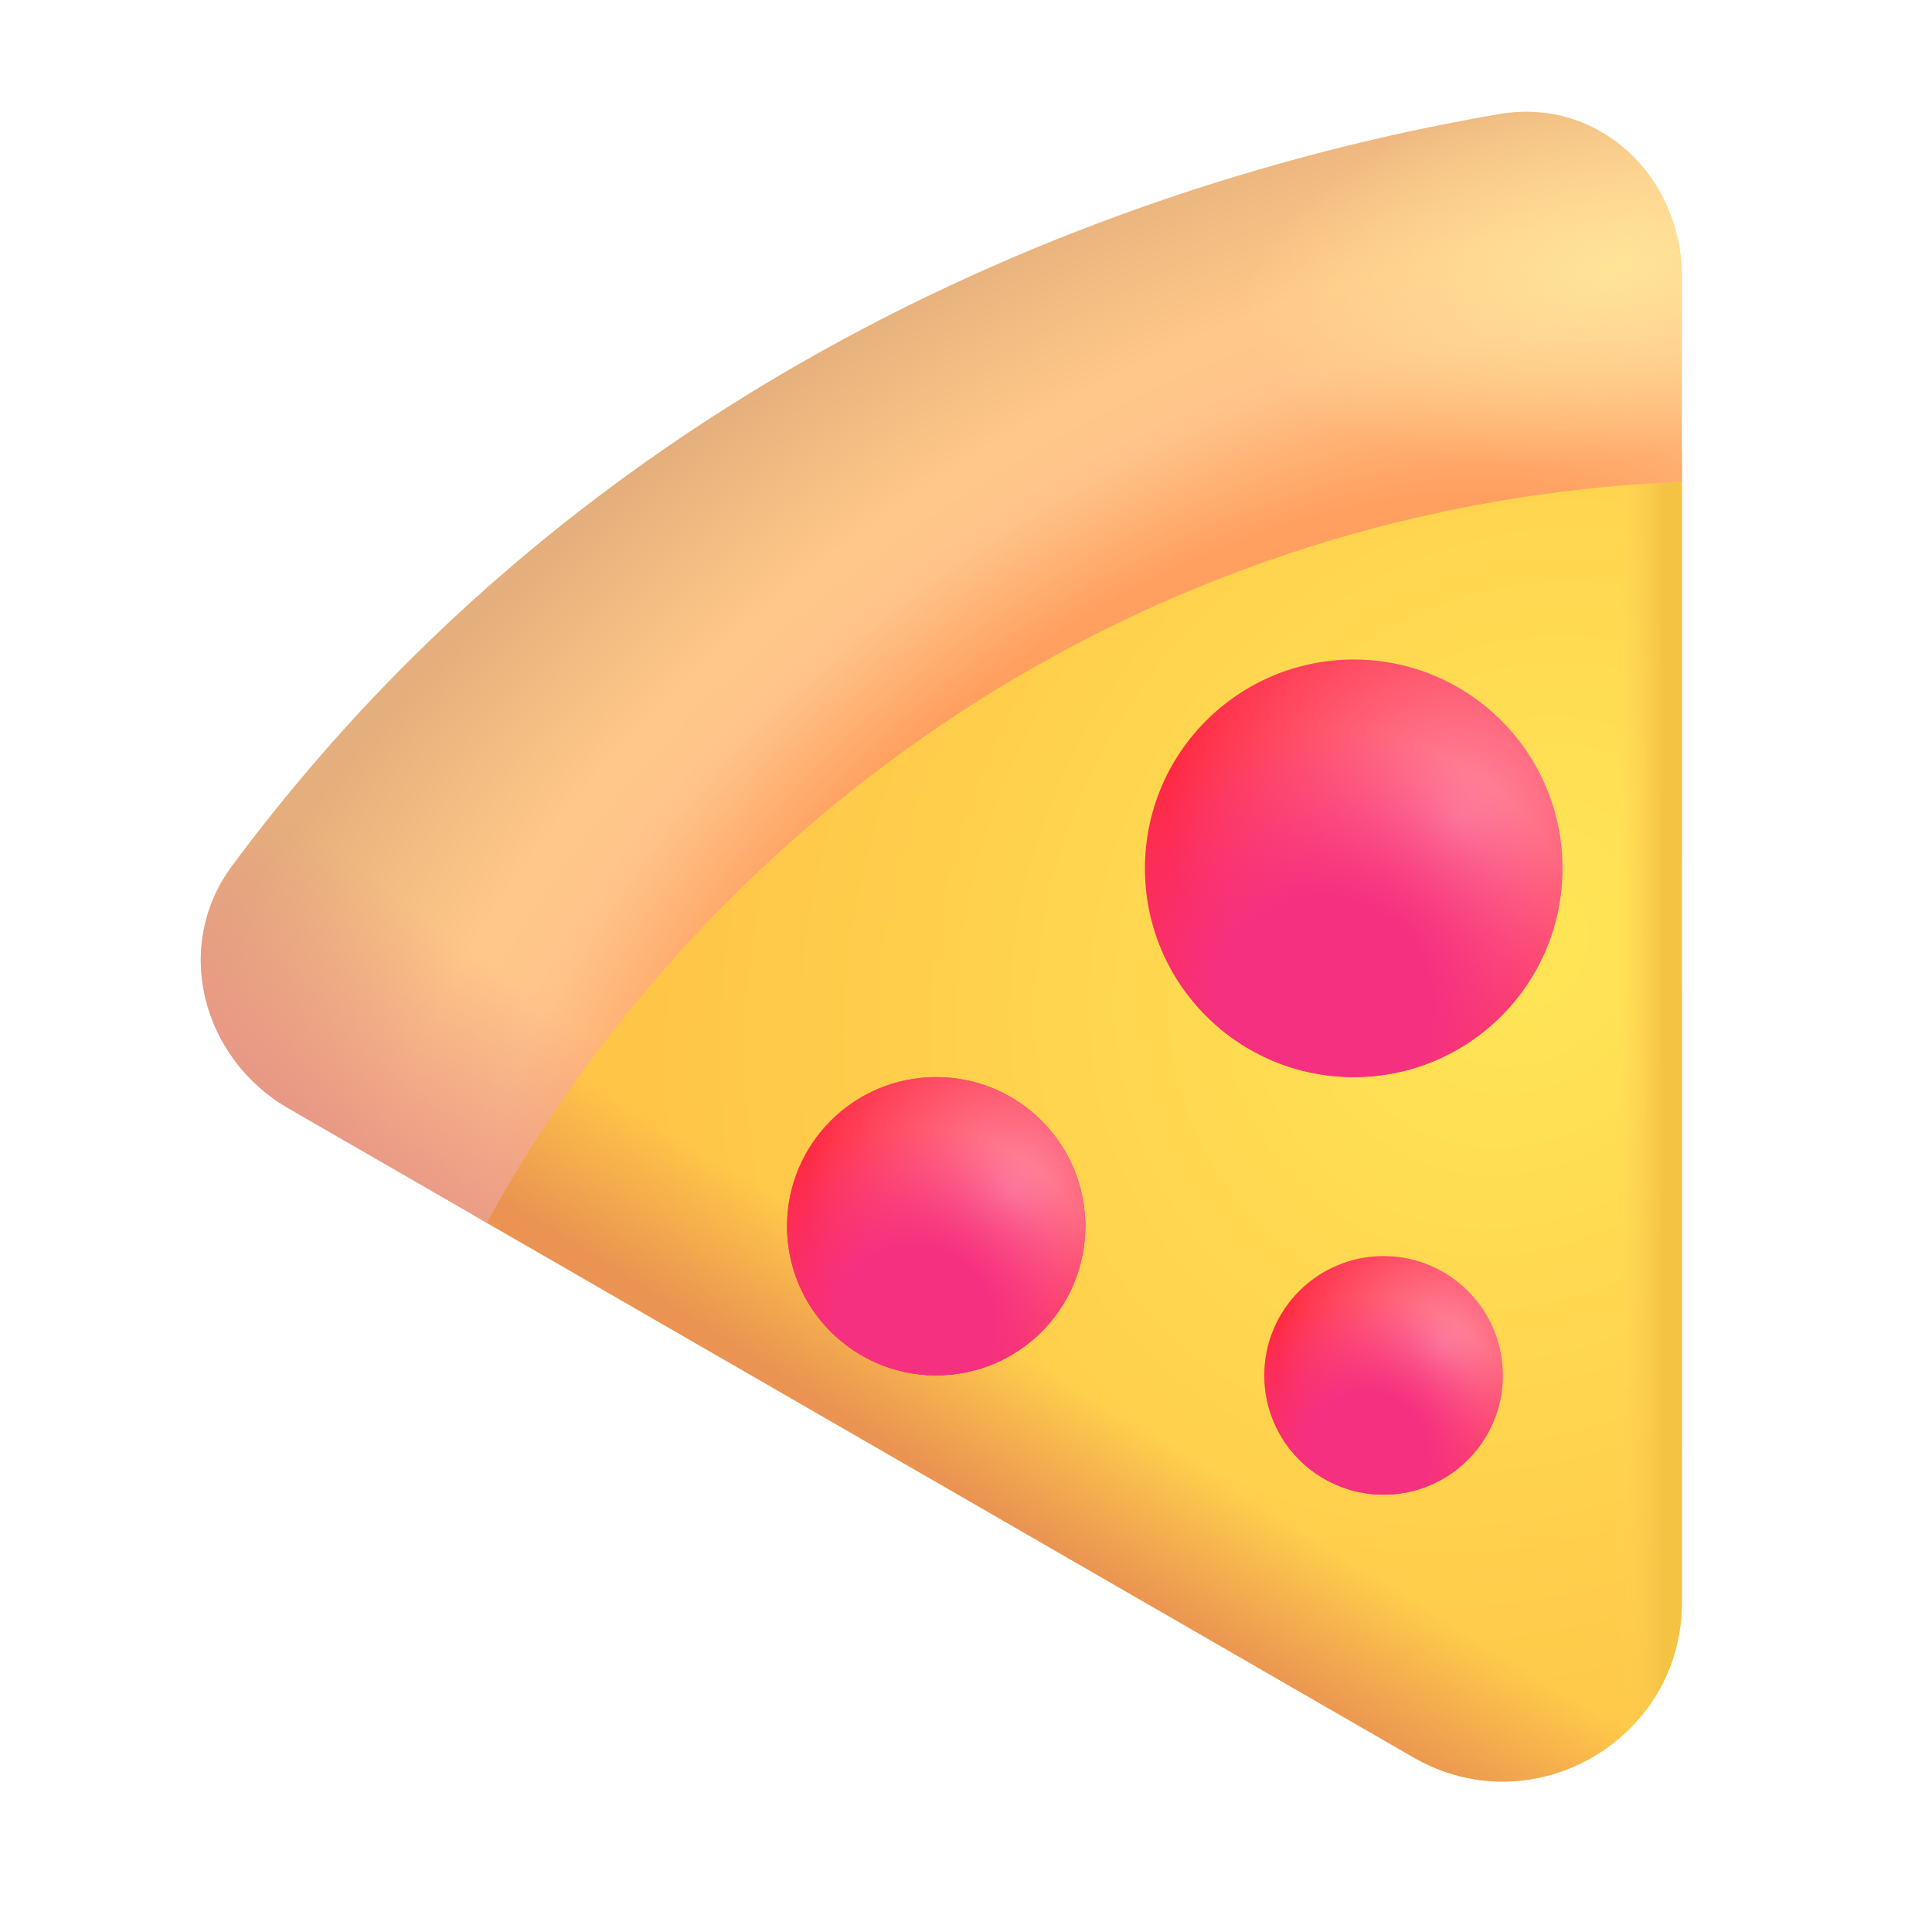<svg width="77" height="77" viewBox="0 0 77 77" fill="none" xmlns="http://www.w3.org/2000/svg">
<path d="M56.333 70.041L18.858 48.421L14.725 38.173L59.897 10.832L67.03 17.964V63.863C67.03 69.353 61.088 72.785 56.333 70.041Z" fill="url(#paint0_radial_7619_1088)"/>
<path d="M56.333 70.041L18.858 48.421L14.725 38.173L59.897 10.832L67.03 17.964V63.863C67.03 69.353 61.088 72.785 56.333 70.041Z" fill="url(#paint1_linear_7619_1088)"/>
<path d="M56.333 70.041L18.858 48.421L14.725 38.173L59.897 10.832L67.03 17.964V63.863C67.03 69.353 61.088 72.785 56.333 70.041Z" fill="url(#paint2_linear_7619_1088)"/>
<path d="M67.03 19.201C46.484 20.043 28.741 31.75 19.391 48.728L11.5 44.176C8.047 42.184 6.872 37.718 9.246 34.514C25.147 13.056 48.154 6.522 59.756 4.546C63.721 3.87 67.03 7.023 67.03 11.044V19.201Z" fill="url(#paint3_radial_7619_1088)"/>
<path d="M67.03 19.201C46.484 20.043 28.741 31.75 19.391 48.728L11.5 44.176C8.047 42.184 6.872 37.718 9.246 34.514C25.147 13.056 48.154 6.522 59.756 4.546C63.721 3.87 67.03 7.023 67.03 11.044V19.201Z" fill="url(#paint4_linear_7619_1088)"/>
<path d="M67.03 19.201C46.484 20.043 28.741 31.75 19.391 48.728L11.5 44.176C8.047 42.184 6.872 37.718 9.246 34.514C25.147 13.056 48.154 6.522 59.756 4.546C63.721 3.87 67.03 7.023 67.03 11.044V19.201Z" fill="url(#paint5_radial_7619_1088)"/>
<path d="M62.275 34.606C62.275 39.202 58.55 42.927 53.954 42.927C49.358 42.927 45.633 39.202 45.633 34.606C45.633 30.011 49.358 26.285 53.954 26.285C58.55 26.285 62.275 30.011 62.275 34.606Z" fill="url(#paint6_radial_7619_1088)"/>
<path d="M62.275 34.606C62.275 39.202 58.55 42.927 53.954 42.927C49.358 42.927 45.633 39.202 45.633 34.606C45.633 30.011 49.358 26.285 53.954 26.285C58.55 26.285 62.275 30.011 62.275 34.606Z" fill="url(#paint7_radial_7619_1088)"/>
<path d="M55.142 59.57C57.769 59.57 59.898 57.441 59.898 54.815C59.898 52.189 57.769 50.06 55.142 50.06C52.516 50.06 50.388 52.189 50.388 54.815C50.388 57.441 52.516 59.57 55.142 59.57Z" fill="url(#paint8_radial_7619_1088)"/>
<path d="M55.142 59.57C57.769 59.57 59.898 57.441 59.898 54.815C59.898 52.189 57.769 50.06 55.142 50.06C52.516 50.06 50.388 52.189 50.388 54.815C50.388 57.441 52.516 59.57 55.142 59.57Z" fill="url(#paint9_radial_7619_1088)"/>
<path d="M43.255 48.871C43.255 52.154 40.594 54.815 37.312 54.815C34.029 54.815 31.368 52.154 31.368 48.871C31.368 45.589 34.029 42.928 37.312 42.928C40.594 42.928 43.255 45.589 43.255 48.871Z" fill="#FF3478"/>
<path d="M43.255 48.871C43.255 52.154 40.594 54.815 37.312 54.815C34.029 54.815 31.368 52.154 31.368 48.871C31.368 45.589 34.029 42.928 37.312 42.928C40.594 42.928 43.255 45.589 43.255 48.871Z" fill="url(#paint10_radial_7619_1088)"/>
<path d="M43.255 48.871C43.255 52.154 40.594 54.815 37.312 54.815C34.029 54.815 31.368 52.154 31.368 48.871C31.368 45.589 34.029 42.928 37.312 42.928C40.594 42.928 43.255 45.589 43.255 48.871Z" fill="url(#paint11_radial_7619_1088)"/>
<defs>
<radialGradient id="paint0_radial_7619_1088" cx="0" cy="0" r="1" gradientUnits="userSpaceOnUse" gradientTransform="translate(60.64 37.578) rotate(128.873) scale(37.409 32.517)">
<stop stop-color="#FFE657"/>
<stop offset="1" stop-color="#FFC547"/>
</radialGradient>
<linearGradient id="paint1_linear_7619_1088" x1="31.367" y1="58.084" x2="37.163" y2="48.871" gradientUnits="userSpaceOnUse">
<stop offset="0.231" stop-color="#EA9352"/>
<stop offset="0.787" stop-color="#EA9353" stop-opacity="0"/>
</linearGradient>
<linearGradient id="paint2_linear_7619_1088" x1="67.03" y1="36.538" x2="63.909" y2="36.538" gradientUnits="userSpaceOnUse">
<stop offset="0.238" stop-color="#F5C344"/>
<stop offset="0.81" stop-color="#FFD059" stop-opacity="0"/>
</linearGradient>
<radialGradient id="paint3_radial_7619_1088" cx="0" cy="0" r="1" gradientUnits="userSpaceOnUse" gradientTransform="translate(47.713 36.092) rotate(145.566) scale(82.514 43.509)">
<stop offset="0.278" stop-color="#FFA060"/>
<stop offset="0.39" stop-color="#FFC48A"/>
<stop offset="0.455" stop-color="#FFC888"/>
<stop offset="0.623" stop-color="#E4AF7C"/>
</radialGradient>
<linearGradient id="paint4_linear_7619_1088" x1="12.348" y1="45.305" x2="19.777" y2="35.201" gradientUnits="userSpaceOnUse">
<stop stop-color="#E79786"/>
<stop offset="0.783" stop-color="#EA8F85" stop-opacity="0"/>
</linearGradient>
<radialGradient id="paint5_radial_7619_1088" cx="0" cy="0" r="1" gradientUnits="userSpaceOnUse" gradientTransform="translate(64.355 10.683) rotate(81.085) scale(7.671 14.948)">
<stop stop-color="#FFE498"/>
<stop offset="1" stop-color="#FFE398" stop-opacity="0"/>
</radialGradient>
<radialGradient id="paint6_radial_7619_1088" cx="0" cy="0" r="1" gradientUnits="userSpaceOnUse" gradientTransform="translate(58.114 32.674) rotate(137.626) scale(11.465)">
<stop stop-color="#FF8DA2"/>
<stop offset="1" stop-color="#FF2B43"/>
</radialGradient>
<radialGradient id="paint7_radial_7619_1088" cx="0" cy="0" r="1" gradientUnits="userSpaceOnUse" gradientTransform="translate(52.765 40.104) rotate(101.611) scale(11.074 11.074)">
<stop offset="0.393" stop-color="#F63080"/>
<stop offset="1" stop-color="#F73184" stop-opacity="0"/>
</radialGradient>
<radialGradient id="paint8_radial_7619_1088" cx="0" cy="0" r="1" gradientUnits="userSpaceOnUse" gradientTransform="translate(57.52 53.711) rotate(137.626) scale(6.551)">
<stop stop-color="#FF8DA2"/>
<stop offset="1" stop-color="#FF2B43"/>
</radialGradient>
<radialGradient id="paint9_radial_7619_1088" cx="0" cy="0" r="1" gradientUnits="userSpaceOnUse" gradientTransform="translate(54.463 57.957) rotate(101.611) scale(6.328)">
<stop offset="0.393" stop-color="#F63080"/>
<stop offset="1" stop-color="#F73184" stop-opacity="0"/>
</radialGradient>
<radialGradient id="paint10_radial_7619_1088" cx="0" cy="0" r="1" gradientUnits="userSpaceOnUse" gradientTransform="translate(40.283 47.491) rotate(137.626) scale(8.189)">
<stop stop-color="#FF8DA2"/>
<stop offset="1" stop-color="#FF2B43"/>
</radialGradient>
<radialGradient id="paint11_radial_7619_1088" cx="0" cy="0" r="1" gradientUnits="userSpaceOnUse" gradientTransform="translate(36.462 52.798) rotate(101.611) scale(7.91 7.91)">
<stop offset="0.393" stop-color="#F63080"/>
<stop offset="1" stop-color="#F73184" stop-opacity="0"/>
</radialGradient>
</defs>
</svg>
